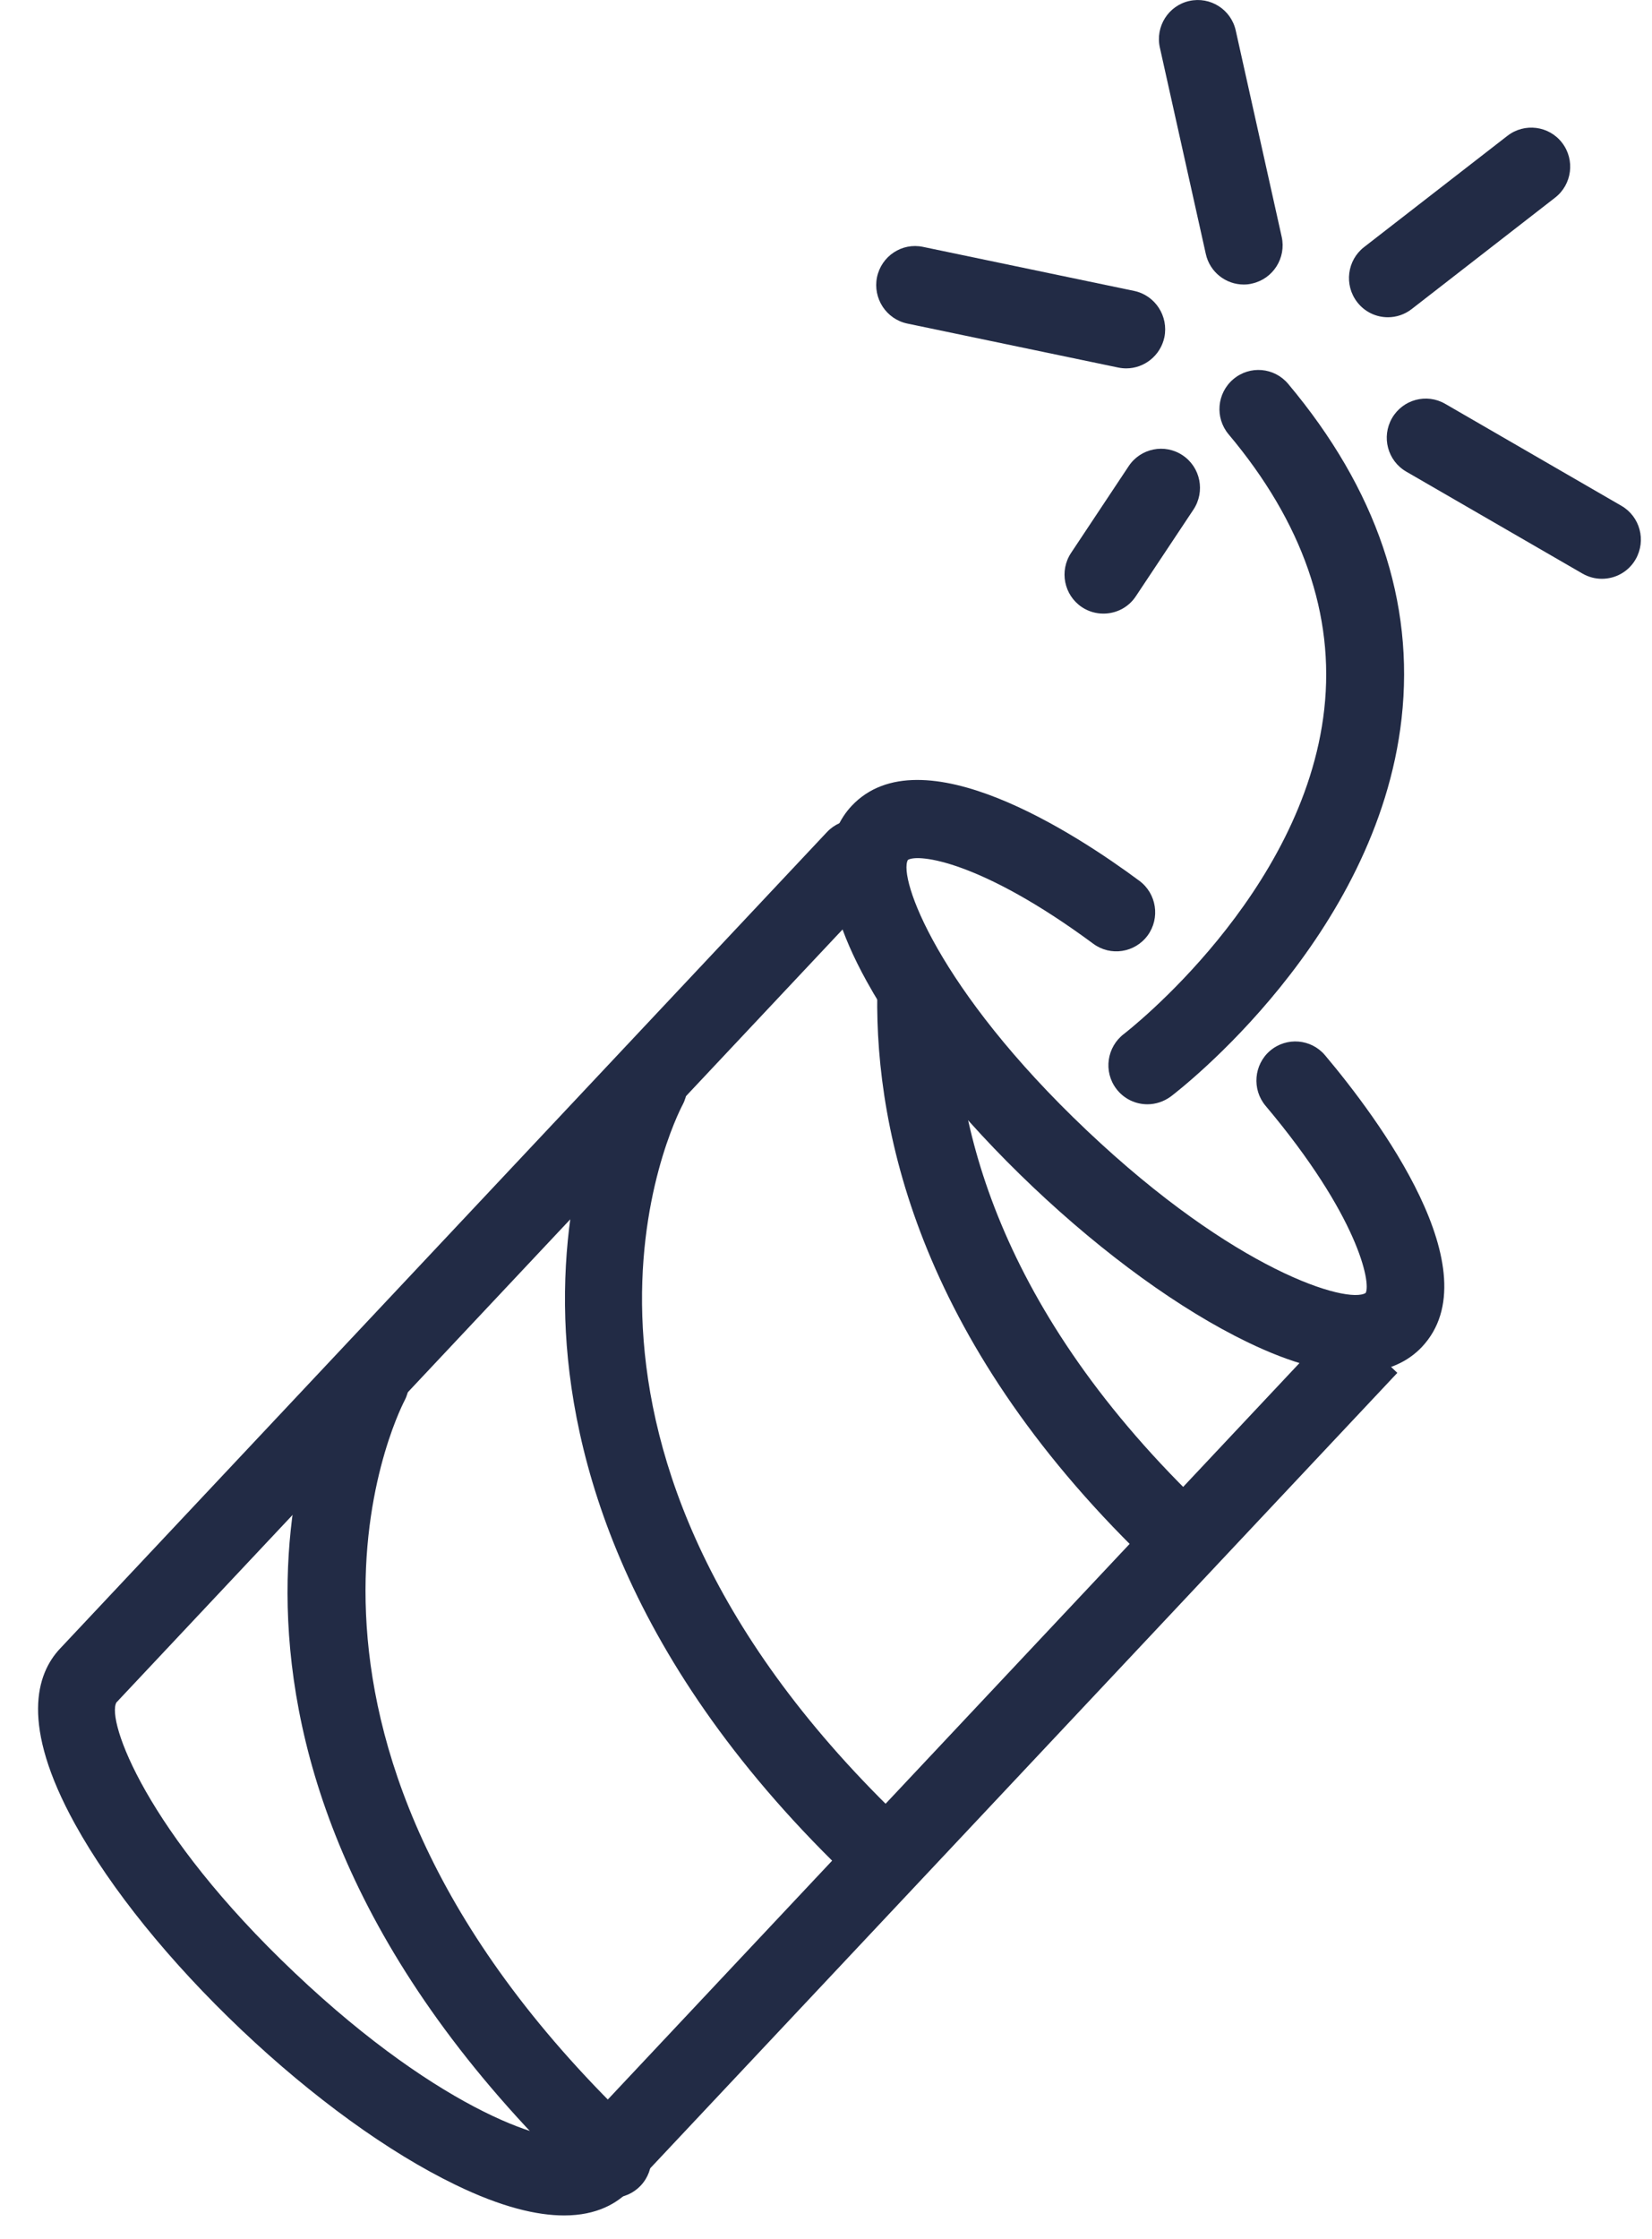 <svg width="31" height="42" viewBox="0 0 31 42" fill="none" xmlns="http://www.w3.org/2000/svg">
<path d="M25.441 25.747C24.933 25.747 24.268 25.593 23.401 25.172C22.152 24.568 20.725 23.536 19.384 22.265C18.042 20.993 16.934 19.623 16.262 18.405C15.232 16.539 15.541 15.588 15.98 15.118C17.277 13.736 20.189 15.639 21.38 16.522C21.704 16.762 21.774 17.221 21.536 17.547C21.297 17.872 20.84 17.943 20.516 17.703C18.412 16.148 17.229 16.008 17.036 16.131C16.854 16.463 17.587 18.544 20.387 21.198C23.184 23.849 25.295 24.466 25.627 24.253C25.729 24.065 25.488 22.808 23.749 20.743C23.489 20.435 23.528 19.97 23.834 19.709C24.144 19.447 24.604 19.486 24.864 19.794C25.853 20.968 28.01 23.852 26.683 25.265C26.442 25.52 26.055 25.747 25.441 25.747Z" fill="#222B45"/>
<path d="M10.586 41.557C10.077 41.557 9.413 41.403 8.546 40.982C7.297 40.378 5.87 39.346 4.528 38.074C3.187 36.802 2.079 35.433 1.407 34.215C0.377 32.348 0.684 31.397 1.124 30.927C1.219 30.827 15.376 15.759 15.519 15.607C15.797 15.314 16.259 15.299 16.552 15.578C16.844 15.857 16.858 16.321 16.581 16.615C15.997 17.238 2.247 31.869 2.184 31.935C1.996 32.27 2.729 34.354 5.529 37.005C8.327 39.659 10.44 40.275 10.769 40.06C10.825 39.999 25.159 24.744 25.159 24.744L26.221 25.752C26.221 25.752 11.889 41.007 11.826 41.072C11.587 41.329 11.2 41.557 10.586 41.557Z" fill="#222B45"/>
<path d="M22.162 29.612C21.982 29.612 21.801 29.546 21.66 29.411C17.294 25.273 16.423 21.271 16.462 18.645C16.467 18.244 16.793 17.921 17.192 17.921C17.195 17.921 17.2 17.921 17.202 17.921C17.606 17.926 17.927 18.261 17.923 18.664C17.889 20.998 18.685 24.568 22.663 28.342C22.955 28.621 22.97 29.086 22.692 29.379C22.549 29.536 22.357 29.612 22.162 29.612Z" fill="#222B45"/>
<path d="M16.518 35.491C16.337 35.491 16.157 35.425 16.016 35.291C11.699 31.199 10.694 27.298 10.608 24.745C10.516 21.932 11.48 20.102 11.521 20.027C11.714 19.67 12.157 19.538 12.512 19.731C12.865 19.924 12.999 20.367 12.809 20.724C12.673 20.983 9.552 27.144 17.019 34.224C17.311 34.503 17.326 34.968 17.049 35.261C16.905 35.413 16.71 35.491 16.518 35.491Z" fill="#222B45"/>
<path d="M11.492 41.227C11.312 41.227 11.132 41.161 10.99 41.026C2.515 32.992 6.143 25.882 6.301 25.584C6.491 25.226 6.934 25.092 7.289 25.283C7.645 25.473 7.779 25.916 7.591 26.273C7.453 26.542 4.368 32.73 11.994 39.96C12.288 40.239 12.3 40.703 12.023 40.997C11.879 41.148 11.687 41.227 11.492 41.227Z" fill="#222B45"/>
<path d="M21.531 20.714C21.309 20.714 21.09 20.613 20.947 20.423C20.703 20.1 20.769 19.64 21.09 19.395C21.141 19.356 24.465 16.781 24.85 13.303C25.047 11.535 24.443 9.798 23.055 8.147C22.795 7.837 22.834 7.375 23.143 7.113C23.452 6.851 23.912 6.89 24.173 7.201C25.831 9.177 26.547 11.288 26.301 13.477C25.838 17.593 22.128 20.447 21.972 20.567C21.838 20.665 21.684 20.714 21.531 20.714Z" fill="#222B45"/>
<path d="M30.06 10.857C29.936 10.857 29.812 10.826 29.695 10.759L26.389 8.847C26.038 8.644 25.919 8.196 26.121 7.844C26.323 7.494 26.768 7.372 27.119 7.575L30.426 9.488C30.776 9.691 30.895 10.138 30.693 10.491C30.559 10.725 30.314 10.857 30.06 10.857Z" fill="#222B45"/>
<path d="M26.045 5.951C25.826 5.951 25.609 5.853 25.466 5.665C25.22 5.345 25.278 4.882 25.597 4.635L28.288 2.547C28.607 2.3 29.067 2.358 29.313 2.679C29.559 2.999 29.5 3.461 29.181 3.708L26.491 5.797C26.359 5.9 26.201 5.951 26.045 5.951Z" fill="#222B45"/>
<path d="M23.338 5.337C23.004 5.337 22.702 5.105 22.627 4.763L21.765 0.893C21.677 0.497 21.925 0.106 22.317 0.018C22.712 -0.07 23.102 0.179 23.189 0.573L24.051 4.442C24.139 4.838 23.89 5.23 23.498 5.318C23.445 5.332 23.391 5.337 23.338 5.337Z" fill="#222B45"/>
<path d="M21.134 6.91C21.086 6.91 21.035 6.905 20.986 6.895L17.024 6.069C16.63 5.985 16.377 5.597 16.457 5.2C16.54 4.804 16.924 4.547 17.321 4.631L21.283 5.457C21.677 5.54 21.93 5.929 21.85 6.325C21.777 6.67 21.473 6.91 21.134 6.91Z" fill="#222B45"/>
<path d="M20.705 11.51C20.567 11.51 20.425 11.471 20.301 11.388C19.965 11.163 19.875 10.708 20.099 10.371L21.18 8.744C21.404 8.407 21.857 8.316 22.193 8.541C22.529 8.766 22.619 9.221 22.395 9.559L21.314 11.185C21.173 11.398 20.942 11.51 20.705 11.51Z" fill="#222B45"/>
</svg>

